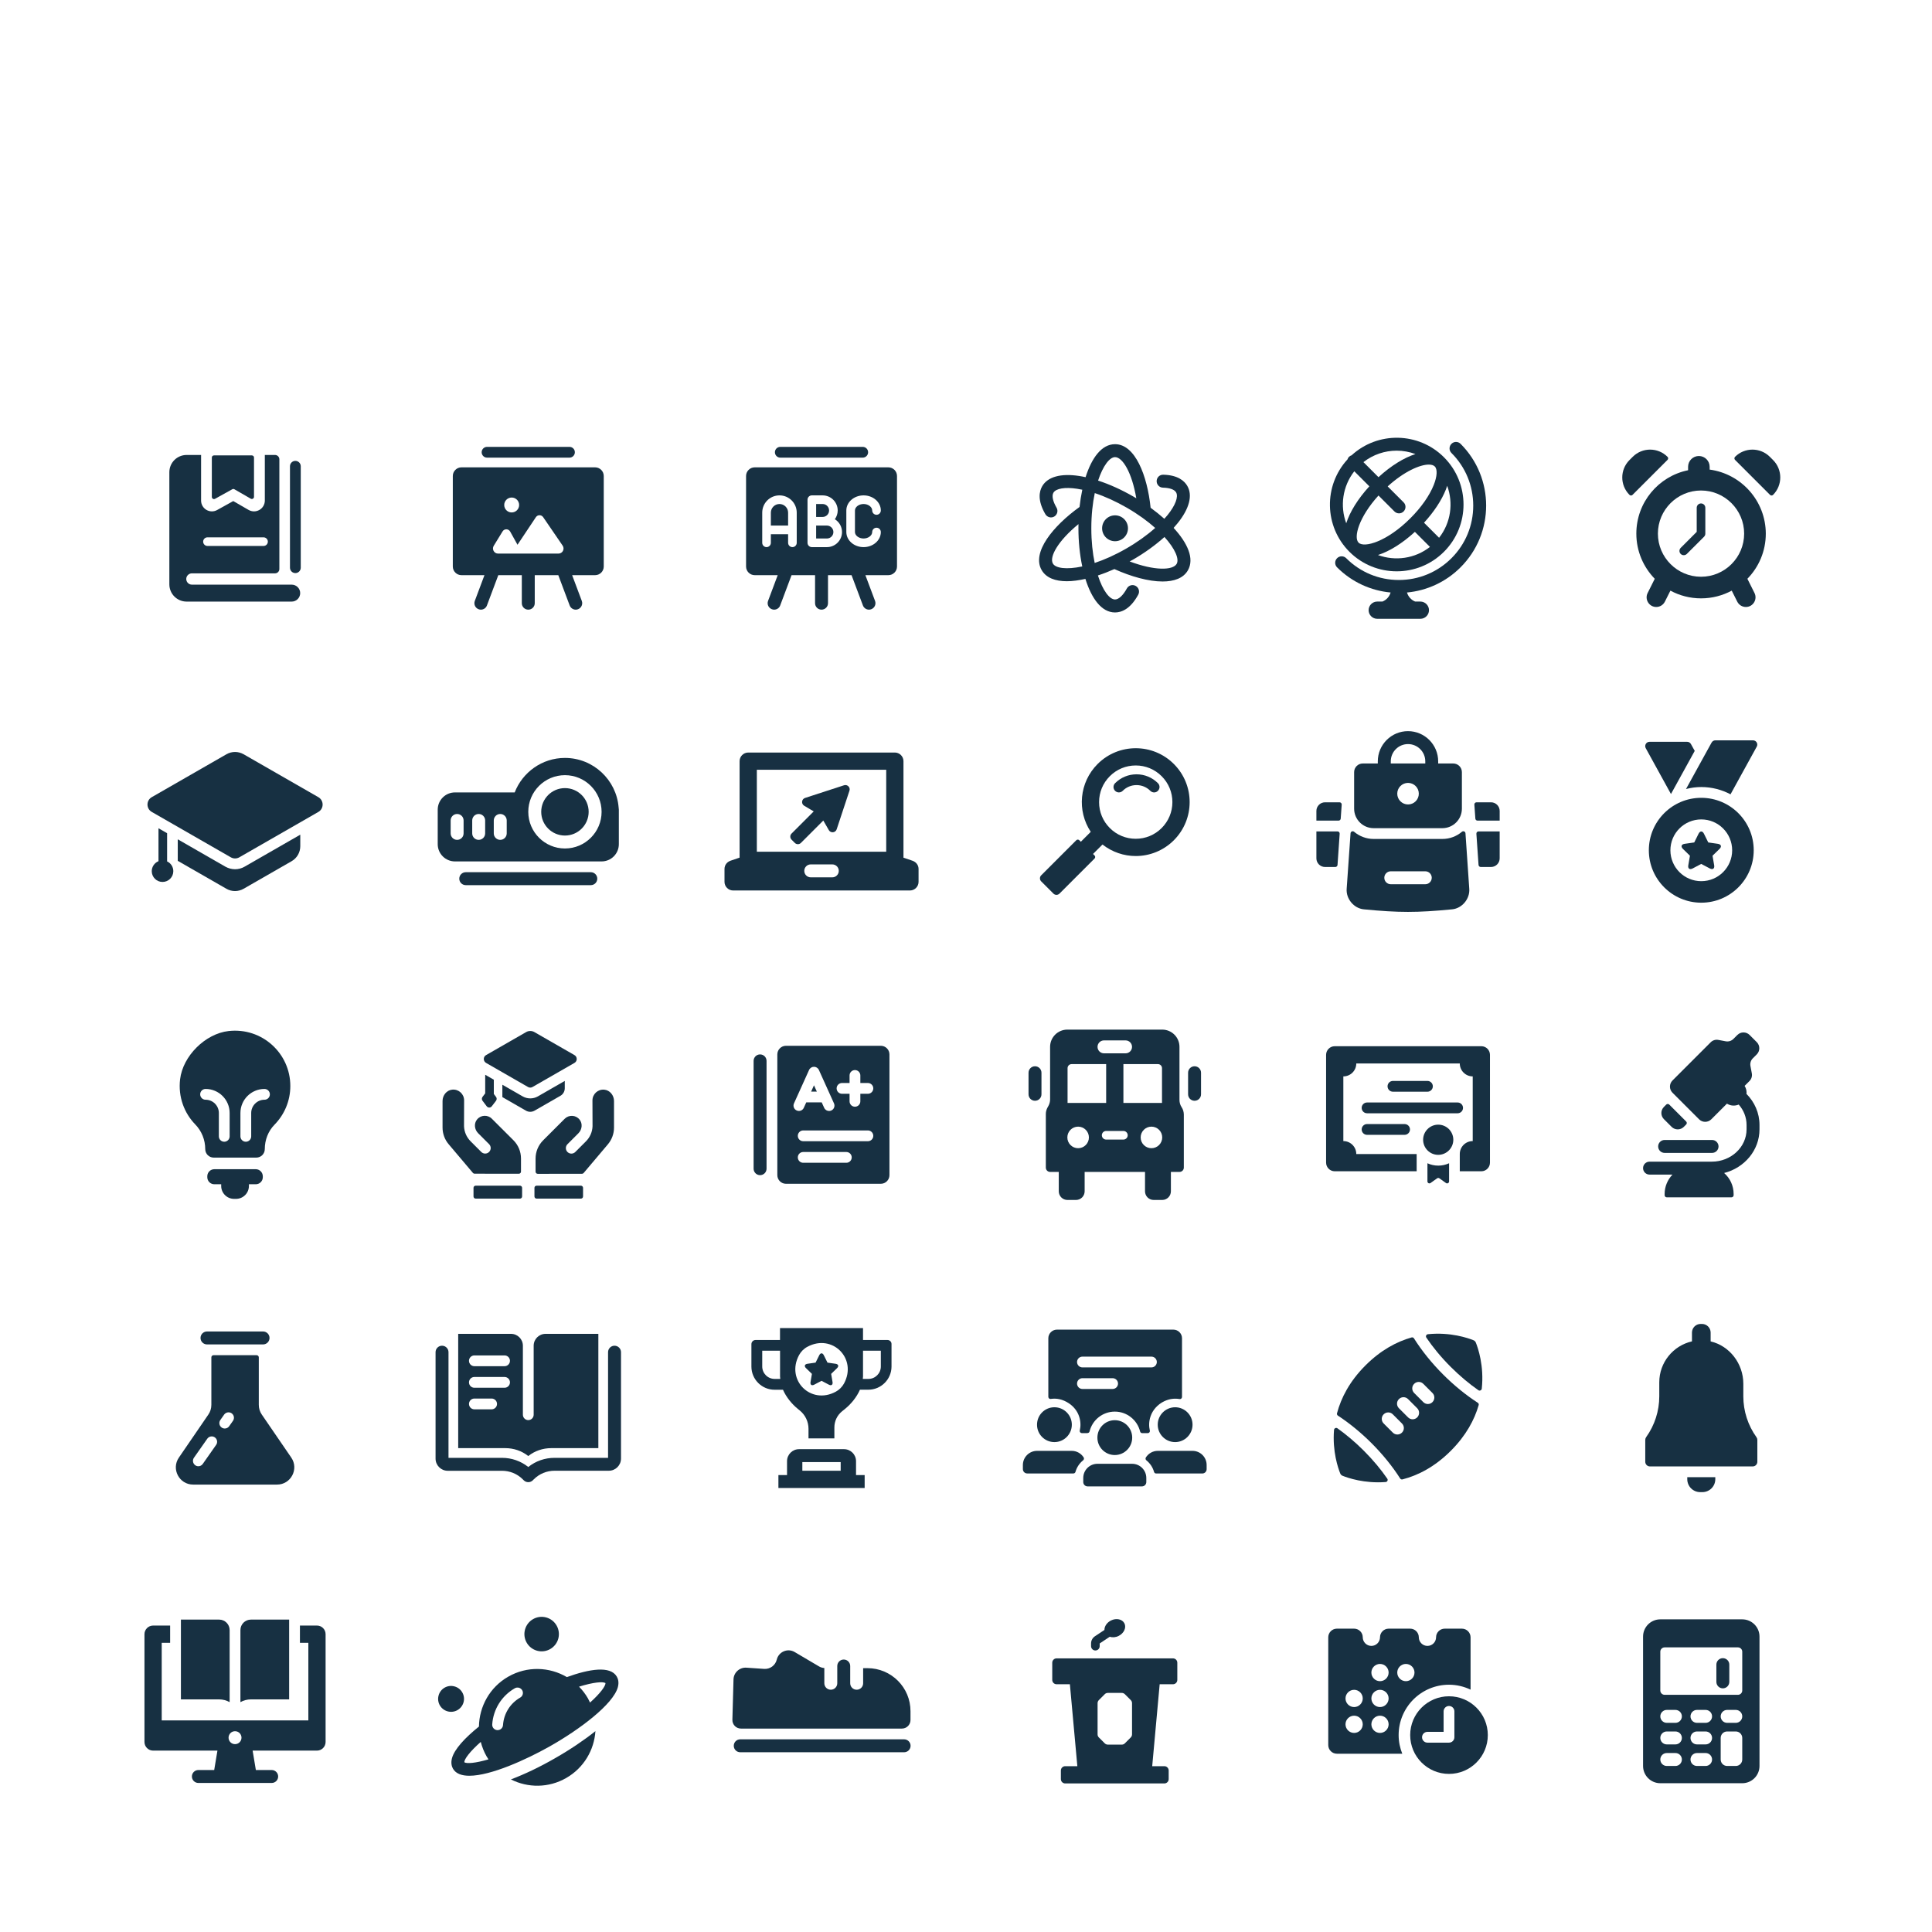 <?xml version="1.0" encoding="utf-8"?>
<!-- Generator: Adobe Illustrator 24.1.1, SVG Export Plug-In . SVG Version: 6.00 Build 0)  -->
<svg version="1.1" xmlns="http://www.w3.org/2000/svg" x="0px" y="0px"
     viewBox="0 0 448 448" style="enable-background:new 0 0 448 448;" xml:space="preserve">
<style type="text/css">
	.st0{fill:#173042;}
</style>
<g id="grid">
</g>
<g id="icons">
	<g>
		<g>
			<path class="st0" d="M399.5,384.5c-0.83,0-1.5,0.67-1.5,1.5v4c0,0.83,0.67,1.5,1.5,1.5s1.5-0.67,1.5-1.5v-4
				C401,385.17,400.33,384.5,399.5,384.5z"/>
			<path class="st0" d="M404,375.5h-19c-2.21,0-4,1.79-4,4v30c0,2.21,1.79,4,4,4h19c2.21,0,4-1.79,4-4v-30
				C408,377.29,406.21,375.5,404,375.5z M388.5,409.5h-2c-0.83,0-1.5-0.67-1.5-1.5s0.67-1.5,1.5-1.5h2c0.83,0,1.5,0.67,1.5,1.5
				S389.33,409.5,388.5,409.5z M388.5,404.5h-2c-0.83,0-1.5-0.67-1.5-1.5s0.67-1.5,1.5-1.5h2c0.83,0,1.5,0.67,1.5,1.5
				S389.33,404.5,388.5,404.5z M388.5,399.5h-2c-0.83,0-1.5-0.67-1.5-1.5s0.67-1.5,1.5-1.5h2c0.83,0,1.5,0.67,1.5,1.5
				S389.33,399.5,388.5,399.5z M395.5,409.5h-2c-0.83,0-1.5-0.67-1.5-1.5s0.67-1.5,1.5-1.5h2c0.83,0,1.5,0.67,1.5,1.5
				S396.33,409.5,395.5,409.5z M395.5,404.5h-2c-0.83,0-1.5-0.67-1.5-1.5s0.67-1.5,1.5-1.5h2c0.83,0,1.5,0.67,1.5,1.5
				S396.33,404.5,395.5,404.5z M395.5,399.5h-2c-0.83,0-1.5-0.67-1.5-1.5s0.67-1.5,1.5-1.5h2c0.83,0,1.5,0.67,1.5,1.5
				S396.33,399.5,395.5,399.5z M404,408c0,0.83-0.67,1.5-1.5,1.5h-2c-0.83,0-1.5-0.67-1.5-1.5v-5c0-0.83,0.67-1.5,1.5-1.5h2
				c0.83,0,1.5,0.67,1.5,1.5V408z M402.5,399.5h-2c-0.83,0-1.5-0.67-1.5-1.5s0.67-1.5,1.5-1.5h2c0.83,0,1.5,0.67,1.5,1.5
				S403.33,399.5,402.5,399.5z M404,392c0,0.55-0.45,1-1,1h-17c-0.55,0-1-0.45-1-1v-9c0-0.55,0.45-1,1-1h17c0.55,0,1,0.45,1,1V392z"
				/>
		</g>
	</g>
	<g>
		<g>
			<path class="st0" d="M339,377.66h-4c-1.1,0-2,0.9-2,2c0,1.1-0.9,2-2,2s-2-0.9-2-2c0-1.1-0.9-2-2-2h-5c-1.1,0-2,0.9-2,2
				c0,1.1-0.9,2-2,2s-2-0.9-2-2c0-1.1-0.9-2-2-2h-4c-1.1,0-2,0.9-2,2v25c0,1.1,0.9,2,2,2h15.16c-0.53-1.34-0.84-2.79-0.84-4.32
				c0-6.45,5.23-11.68,11.68-11.68c1.79,0,3.48,0.42,5,1.14v-12.14C341,378.56,340.1,377.66,339,377.66z M314,401.84
				c-1.1,0-2-0.9-2-2c0-1.1,0.9-2,2-2s2,0.9,2,2C316,400.94,315.1,401.84,314,401.84z M314,395.84c-1.1,0-2-0.9-2-2c0-1.1,0.9-2,2-2
				s2,0.9,2,2C316,394.94,315.1,395.84,314,395.84z M320,401.84c-1.1,0-2-0.9-2-2c0-1.1,0.9-2,2-2s2,0.9,2,2
				C322,400.94,321.1,401.84,320,401.84z M320,395.84c-1.1,0-2-0.9-2-2c0-1.1,0.9-2,2-2s2,0.9,2,2
				C322,394.94,321.1,395.84,320,395.84z M320,389.84c-1.1,0-2-0.9-2-2c0-1.1,0.9-2,2-2s2,0.9,2,2
				C322,388.94,321.1,389.84,320,389.84z M326,389.84c-1.1,0-2-0.9-2-2c0-1.1,0.9-2,2-2s2,0.9,2,2
				C328,388.94,327.1,389.84,326,389.84z"/>
			<path class="st0" d="M336,393.34c-4.97,0-9,4.03-9,9c0,4.97,4.03,9,9,9c4.97,0,9-4.03,9-9C345,397.37,340.97,393.34,336,393.34z
				 M337.25,402.84c0,0.69-0.56,1.25-1.25,1.25h-5c-0.69,0-1.25-0.56-1.25-1.25s0.56-1.25,1.25-1.25h3.75v-4.75
				c0-0.69,0.56-1.25,1.25-1.25s1.25,0.56,1.25,1.25V402.84z"/>
		</g>
	</g>
	<g>
		<g>
			<path class="st0" d="M272,384.55h-27c-0.55,0-1,0.45-1,1v4c0,0.55,0.45,1,1,1h3.09l1.73,19H247c-0.55,0-1,0.45-1,1v2
				c0,0.55,0.45,1,1,1h23c0.55,0,1-0.45,1-1v-2c0-0.55-0.45-1-1-1h-2.82l1.73-19H272c0.55,0,1-0.45,1-1v-4
				C273,385,272.55,384.55,272,384.55z M262.5,402.17c0,0.27-0.11,0.52-0.29,0.71l-1.38,1.38c-0.19,0.19-0.44,0.29-0.71,0.29h-3.23
				c-0.27,0-0.52-0.11-0.71-0.29l-1.38-1.38c-0.19-0.19-0.29-0.44-0.29-0.71v-7.23c0-0.27,0.11-0.52,0.29-0.71l1.38-1.38
				c0.19-0.19,0.44-0.29,0.71-0.29h3.23c0.27,0,0.52,0.11,0.71,0.29l1.38,1.38c0.19,0.19,0.29,0.44,0.29,0.71V402.17z"/>
			<path class="st0" d="M260.74,376.44c-0.49-0.99-1.9-1.29-3.13-0.67c-0.95,0.48-1.52,1.36-1.51,2.19l-2.21,1.47
				c-0.56,0.37-0.89,0.99-0.89,1.66v0.63c0,0.55,0.45,1,1,1s1-0.45,1-1v-0.63l2.33-1.55c0.61,0.2,1.37,0.16,2.07-0.2
				C260.63,378.73,261.23,377.42,260.74,376.44z"/>
		</g>
	</g>
	<g>
		<g>
			<path class="st0" d="M201.15,386.82h-1v3.5c0,0.83-0.67,1.5-1.5,1.5c-0.83,0-1.5-0.67-1.5-1.5v-4c0-0.83-0.67-1.5-1.5-1.5
				c-0.83,0-1.5,0.67-1.5,1.5v4c0,0.83-0.67,1.5-1.5,1.5c-0.83,0-1.5-0.67-1.5-1.5v-3.53c-0.42-0.04-0.83-0.14-1.2-0.36l-5.68-3.35
				c-1.62-0.96-3.71-0.07-4.15,1.76c-0.32,1.33-1.55,2.24-2.92,2.15l-4.11-0.28c-1.58-0.11-2.94,1.11-3,2.69l-0.26,9.37
				c-0.04,1.13,0.86,2.06,1.99,2.06h37.32c1.1,0,1.99-0.89,1.99-1.99v-2.01C211.15,391.29,206.67,386.82,201.15,386.82z"/>
			<path class="st0" d="M209.65,403.32h-38c-0.83,0-1.5,0.67-1.5,1.5c0,0.83,0.67,1.5,1.5,1.5h38c0.83,0,1.5-0.67,1.5-1.5
				C211.15,403.99,210.48,403.32,209.65,403.32z"/>
		</g>
	</g>
	<g>
		<g>
			<path class="st0" d="M126.65,375.06c-2.13-0.58-4.33,0.68-4.91,2.81c-0.58,2.13,0.68,4.33,2.81,4.91
				c2.13,0.58,4.33-0.68,4.91-2.81C130.03,377.84,128.78,375.64,126.65,375.06z"/>
			<path class="st0" d="M107.49,394.73c0.44-1.6-0.51-3.25-2.11-3.68c-1.6-0.44-3.25,0.51-3.68,2.11c-0.44,1.6,0.51,3.25,2.11,3.68
				C105.41,397.27,107.05,396.33,107.49,394.73z M118.47,412.62c3.92,1.98,8.73,2.02,12.82-0.33c4.09-2.34,6.49-6.49,6.78-10.87
				c-2.64,2.11-5.84,4.27-9.36,6.28C125.18,409.74,121.66,411.41,118.47,412.62z M143.02,388.77c-1.49-2.56-6.37-1.76-11.57,0.12
				c-4.05-2.38-9.22-2.6-13.59-0.1c-4.31,2.46-6.73,6.94-6.8,11.57c-3.23,2.6-5.68,5.23-6.25,7.33c-0.31,1.15-0.04,1.98,0.24,2.46
				c0.67,1.15,2.03,1.62,3.79,1.62c4.99,0,13.23-3.78,18.44-6.7c7.18-4.03,14.91-9.88,15.99-13.84
				C143.58,390.08,143.31,389.26,143.02,388.77z M107.66,408.64c0-0.73,1.28-2.47,3.82-4.72c0.3,1.14,0.73,2.27,1.35,3.35
				c0.14,0.24,0.29,0.47,0.44,0.7C110.25,408.85,108.25,409.01,107.66,408.64z M120.63,393.64c-2.32,1.33-3.81,3.71-3.99,6.38
				c-0.04,0.66-0.59,1.17-1.25,1.17c-0.03,0-0.06,0-0.09,0c-0.69-0.05-1.21-0.64-1.16-1.33c0.24-3.51,2.2-6.64,5.24-8.38
				c0.6-0.34,1.36-0.13,1.71,0.46C121.43,392.53,121.23,393.3,120.63,393.64z M136.82,394.8c-0.15-0.33-0.31-0.66-0.49-0.98
				c-0.58-1.01-1.28-1.91-2.06-2.71c3.32-1.03,5.51-1.22,6.14-0.83C140.41,390.99,139.21,392.65,136.82,394.8z"/>
		</g>
	</g>
	<g>
		<g>
			<g>
				<path class="st0" d="M73.5,376.94h-3.95v4h1.95v18h-34v-18h1.95v-4H35.5c-1.1,0-2,0.9-2,2v25c0,1.1,0.9,2,2,2h14.92l-0.75,4.5
					H46c-0.83,0-1.5,0.67-1.5,1.5s0.67,1.5,1.5,1.5h17c0.83,0,1.5-0.67,1.5-1.5s-0.67-1.5-1.5-1.5h-3.67l-0.75-4.5H73.5
					c1.1,0,2-0.9,2-2v-25C75.5,377.83,74.6,376.94,73.5,376.94z M54.5,404.44c-0.83,0-1.5-0.67-1.5-1.5s0.67-1.5,1.5-1.5
					c0.83,0,1.5,0.67,1.5,1.5S55.33,404.44,54.5,404.44z"/>
				<path class="st0" d="M50.82,375.56h-8.87v18.5h8.87c0.87,0,1.7,0.23,2.43,0.64V378c0,0,0,0,0,0c0,0,0,0,0,0
					C53.25,376.65,52.16,375.56,50.82,375.56z M58.18,375.56c-1.34,0-2.43,1.09-2.43,2.43c0,0,0,0,0,0c0,0,0,0,0,0v16.71
					c0.73-0.41,1.56-0.64,2.43-0.64h8.87v-18.5H58.18z"/>
			</g>
		</g>
	</g>
	<g>
		<g>
			<g>
				<path class="st0" d="M391.25,342.54V343c0,1.66,1.34,3,3,3h0.5c1.66,0,3-1.34,3-3v-0.46H391.25z"/>
				<path class="st0" d="M407.3,333.27c-1.98-2.76-3.05-6.07-3.05-9.47v-2.92c0-4.67-3.17-8.8-7.58-9.83V309c0-1.1-0.9-2-2-2h-0.33
					c-1.1,0-2,0.9-2,2v2.04c-4.34,0.99-7.58,4.86-7.58,9.5v3.25c0,3.4-1.07,6.71-3.05,9.47c-0.13,0.18-0.2,0.4-0.2,0.62v5.08
					c0,0.6,0.49,1.08,1.08,1.08h23.83c0.6,0,1.08-0.48,1.08-1.08v-5.08C407.5,333.66,407.43,333.45,407.3,333.27z"/>
			</g>
		</g>
	</g>
	<g>
		<g>
			<g>
				<path class="st0" d="M342.68,325.28c-2.75-1.77-5.54-4.05-8.02-6.53c-2.6-2.59-4.97-5.52-6.78-8.4
					c-0.12-0.19-0.34-0.28-0.55-0.22c-3.43,0.97-7.13,2.92-10.7,6.49c-3.71,3.71-5.66,7.55-6.6,11.1c-0.05,0.21,0.03,0.42,0.21,0.54
					c2.68,1.75,5.39,3.98,7.8,6.39c2.53,2.53,4.85,5.37,6.63,8.18c0.12,0.18,0.33,0.27,0.54,0.22c3.57-0.92,7.46-2.88,11.21-6.63
					c3.54-3.54,5.48-7.19,6.46-10.59C342.95,325.62,342.86,325.4,342.68,325.28z M325.09,332.2c-0.29,0.29-0.68,0.44-1.06,0.44
					c-0.38,0-0.77-0.15-1.06-0.44l-2.12-2.12c-0.59-0.59-0.59-1.54,0-2.12c0.59-0.59,1.54-0.59,2.12,0l2.12,2.12
					C325.68,330.67,325.68,331.62,325.09,332.2z M328.63,328.67c-0.29,0.29-0.68,0.44-1.06,0.44c-0.38,0-0.77-0.15-1.06-0.44
					l-2.12-2.12c-0.59-0.59-0.59-1.54,0-2.12c0.59-0.59,1.54-0.59,2.12,0l2.12,2.12C329.21,327.13,329.21,328.08,328.63,328.67z
					 M332.16,325.13c-0.29,0.29-0.68,0.44-1.06,0.44c-0.38,0-0.77-0.15-1.06-0.44l-2.12-2.12c-0.59-0.59-0.59-1.54,0-2.12
					c0.59-0.59,1.54-0.59,2.12,0l2.12,2.12C332.75,323.59,332.75,324.54,332.16,325.13z"/>
				<path class="st0" d="M316.25,336.4c-2.05-2.05-4.14-3.79-6.12-5.2c-0.31-0.22-0.75-0.01-0.79,0.37
					c-0.41,5.01,0.96,8.91,1.44,10.1c0.1,0.25,0.29,0.44,0.54,0.54c1.19,0.48,5.04,1.83,10,1.45c0.38-0.03,0.59-0.47,0.37-0.78
					C320.25,340.79,318.43,338.58,316.25,336.4z M342.22,311.32c-0.1-0.25-0.29-0.44-0.54-0.54c-1.23-0.5-5.34-1.93-10.57-1.4
					c-0.37,0.04-0.58,0.47-0.37,0.78c1.48,2.19,3.37,4.51,5.66,6.8c2.16,2.16,4.35,3.97,6.42,5.41c0.31,0.21,0.74,0.01,0.78-0.36
					C344.17,316.72,342.72,312.56,342.22,311.32z"/>
			</g>
		</g>
	</g>
	<g>
		<g>
			<g>
				<path class="st0" d="M244.5,334.4c2.23,0,4.04-1.81,4.04-4.04c0-2.23-1.81-4.04-4.04-4.04c-2.23,0-4.03,1.81-4.03,4.04
					C240.46,332.59,242.27,334.4,244.5,334.4z M268.46,330.36c0,2.23,1.81,4.04,4.03,4.04c2.23,0,4.04-1.81,4.04-4.04
					c0-2.23-1.81-4.04-4.04-4.04C270.27,326.33,268.46,328.14,268.46,330.36z M266.63,331.73c-0.24-1.01-0.23-2.11,0.15-3.26
					c0.51-1.55,1.69-2.82,3.16-3.53c1.27-0.61,2.48-0.71,3.59-0.52c0.3,0.05,0.56-0.19,0.56-0.49v-13.61c0-1.1-0.9-2-2-2h-27
					c-1.1,0-2,0.9-2,2v13.58c0,0.3,0.26,0.54,0.56,0.49c1.29-0.19,2.71,0.02,4.23,1.03c1.07,0.72,1.92,1.76,2.33,2.98
					c0.4,1.17,0.41,2.3,0.17,3.32c-0.07,0.31,0.17,0.6,0.49,0.6h1.16c0.37,0,0.56-0.16,0.62-0.39c0.64-2.64,3.02-4.6,5.86-4.6
					c2.83,0,5.21,1.97,5.86,4.6c0.06,0.23,0.25,0.39,0.48,0.39h1.3C266.45,332.33,266.7,332.04,266.63,331.73z M258,322.08h-7
					c-0.69,0-1.25-0.56-1.25-1.25s0.56-1.25,1.25-1.25h7c0.69,0,1.25,0.56,1.25,1.25S258.69,322.08,258,322.08z M251,317.08
					c-0.69,0-1.25-0.56-1.25-1.25s0.56-1.25,1.25-1.25h16c0.69,0,1.25,0.56,1.25,1.25s-0.56,1.25-1.25,1.25H251z M248.52,336.43
					h-8.04c-1.82,0-3.29,1.47-3.29,3.29v0.95c0,0.55,0.45,1,1,1h10.72c0.23,0,0.42-0.16,0.48-0.38c0.3-1.07,0.93-1.99,1.77-2.67
					c0.21-0.17,0.26-0.46,0.11-0.69C250.69,337.04,249.68,336.43,248.52,336.43z M276.52,336.43h-8.04c-1.16,0-2.17,0.6-2.76,1.51
					c-0.15,0.23-0.1,0.52,0.11,0.69c0.84,0.68,1.47,1.6,1.77,2.67c0.06,0.22,0.25,0.38,0.48,0.38h10.72c0.55,0,1-0.45,1-1v-0.95
					C279.81,337.91,278.34,336.43,276.52,336.43z"/>
				<path class="st0" d="M258.5,337.4c2.23,0,4.04-1.81,4.04-4.04c0-2.23-1.81-4.04-4.04-4.04c-2.23,0-4.03,1.81-4.03,4.04
					C254.46,335.59,256.27,337.4,258.5,337.4z M262.52,339.43h-8.04c-1.82,0-3.29,1.47-3.29,3.29v0.95c0,0.55,0.45,1,1,1h12.62
					c0.55,0,1-0.45,1-1v-0.95C265.81,340.91,264.34,339.43,262.52,339.43z"/>
			</g>
		</g>
	</g>
	<g>
		<g>
			<g>
				<path class="st0" d="M193.77,316.24l-1.89-0.27l-0.85-1.71c-0.29-0.59-0.77-0.59-1.06,0l-0.85,1.71l-1.89,0.27
					c-0.65,0.1-0.8,0.55-0.33,1.01l1.37,1.33l-0.32,1.88c-0.11,0.65,0.27,0.93,0.86,0.62l1.69-0.89l1.69,0.89
					c0.58,0.31,0.97,0.03,0.86-0.62l-0.32-1.88l1.37-1.33C194.56,316.79,194.42,316.34,193.77,316.24z"/>
				<path class="st0" d="M205.78,310.72h-5.66v-2.76h-19.25v2.76h-5.66c-0.53,0-0.97,0.43-0.97,0.97v5.19
					c0,2.97,2.41,5.38,5.38,5.38h1.94c0.76,1.73,2.06,3.32,3.48,4.47l0.42,0.34c1.28,1.04,2.02,2.6,2.02,4.24v2.23h6v-2.55
					c0-1.45,0.65-2.82,1.78-3.73l0.67-0.54c1.42-1.15,2.72-2.74,3.48-4.47h1.94c2.97,0,5.38-2.41,5.38-5.38v-5.19
					C206.75,311.15,206.32,310.72,205.78,310.72z M179.63,319.75c-1.59,0-2.88-1.29-2.88-2.88v-3.66h4.13v5.97
					c0,0.19,0.03,0.38,0.05,0.57H179.63z M193.79,322.72c-5.78,3.12-11.62-2.71-8.5-8.5c0.44-0.81,1.11-1.49,1.93-1.92
					c5.78-3.12,11.61,2.72,8.5,8.5C195.28,321.61,194.6,322.29,193.79,322.72z M204.25,316.87c0,1.59-1.29,2.88-2.88,2.88h-1.3
					c0.02-0.19,0.05-0.38,0.05-0.57v-5.97h4.13V316.87z M200.5,342.04h-2v-3.22c0-1.54-1.25-2.78-2.78-2.78h-10.44
					c-1.54,0-2.78,1.25-2.78,2.78v3.22h-2v3h20V342.04z M194.94,339.04v2h-8.89v-2H194.94z"/>
			</g>
		</g>
	</g>
	<g>
		<g>
			<path class="st0" d="M126.5,309.3c-1.52,0-2.75,1.23-2.75,2.75v16c0,0.69-0.56,1.25-1.25,1.25c-0.69,0-1.25-0.56-1.25-1.25v-16
				c0-1.52-1.23-2.75-2.75-2.75h-12.25v26.5h10.92c1.96,0,3.82,0.64,5.33,1.83c1.5-1.19,3.37-1.83,5.33-1.83h10.92v-26.5H126.5z
				 M114,326.8h-4c-0.69,0-1.25-0.56-1.25-1.25s0.56-1.25,1.25-1.25h4c0.69,0,1.25,0.56,1.25,1.25S114.69,326.8,114,326.8z
				 M117,321.8h-7c-0.69,0-1.25-0.56-1.25-1.25s0.56-1.25,1.25-1.25h7c0.69,0,1.25,0.56,1.25,1.25S117.69,321.8,117,321.8z
				 M117,316.8h-7c-0.69,0-1.25-0.56-1.25-1.25s0.56-1.25,1.25-1.25h7c0.69,0,1.25,0.56,1.25,1.25S117.69,316.8,117,316.8z"/>
			<path class="st0" d="M142.5,312.05c-0.83,0-1.5,0.67-1.5,1.5v24.5h-12.41c-2.24,0-4.36,0.74-6.09,2.12
				c-1.73-1.37-3.85-2.12-6.09-2.12H104v-24.5c0-0.83-0.67-1.5-1.5-1.5c-0.83,0-1.5,0.67-1.5,1.5v24.68c0,1.56,1.27,2.82,2.82,2.82
				h12.59c1.81,0,3.52,0.7,4.8,1.97l0.23,0.23c0.29,0.29,0.67,0.44,1.06,0.44c0.38,0,0.76-0.14,1.06-0.44l0.23-0.23
				c1.28-1.27,2.99-1.98,4.8-1.98h12.59c1.56,0,2.82-1.27,2.82-2.82v-24.68C144,312.73,143.33,312.05,142.5,312.05z"/>
		</g>
	</g>
	<g>
		<g>
			<path class="st0" d="M61,308.75H48c-0.83,0-1.5,0.67-1.5,1.5s0.67,1.5,1.5,1.5h13c0.83,0,1.5-0.67,1.5-1.5
				S61.83,308.75,61,308.75z"/>
			<path class="st0" d="M67.54,337.99l-6.83-9.97c-0.46-0.67-0.7-1.45-0.7-2.26v-11.01c0-0.28-0.22-0.5-0.5-0.5h-10
				c-0.28,0-0.5,0.22-0.5,0.5v11.01c0,0.81-0.24,1.6-0.7,2.26l-6.83,9.97c-1.82,2.65,0.08,6.26,3.3,6.26h19.47
				C67.45,344.25,69.36,340.64,67.54,337.99z M50.12,335.04l-3.1,4.42C46.78,339.81,46.39,340,46,340c-0.25,0-0.5-0.07-0.72-0.23
				c-0.57-0.4-0.7-1.18-0.31-1.74l3.1-4.42c0.4-0.56,1.17-0.7,1.74-0.31C50.38,333.7,50.52,334.48,50.12,335.04z M54.02,329.47
				l-0.88,1.25c-0.24,0.35-0.63,0.53-1.02,0.53c-0.25,0-0.5-0.07-0.72-0.23c-0.57-0.4-0.7-1.18-0.31-1.74l0.88-1.25
				c0.4-0.56,1.18-0.7,1.74-0.31C54.28,328.12,54.42,328.9,54.02,329.47z"/>
		</g>
	</g>
	<g>
		<g>
			<path class="st0" d="M404.97,253.65c0.01-0.1,0.03-0.2,0.03-0.3c0-0.57-0.17-1.1-0.45-1.55l1.12-1.12
				c0.47-0.47,0.67-1.13,0.55-1.78l-0.32-1.71c-0.12-0.65,0.08-1.32,0.55-1.78l0.92-0.92c0.78-0.78,0.78-2.05,0-2.83l-1.67-1.67
				c-0.78-0.78-2.05-0.78-2.83,0l-0.92,0.92c-0.47,0.47-1.13,0.67-1.78,0.55l-1.71-0.32c-0.65-0.12-1.32,0.08-1.78,0.55l-8.86,8.86
				c-0.78,0.78-0.78,2.05,0,2.83l6.17,6.17c0.78,0.78,2.05,0.78,2.83,0l3.63-3.63c0.45,0.28,0.98,0.45,1.55,0.45
				c0.42,0,0.82-0.09,1.18-0.24c1.14,1.29,1.82,2.94,1.82,4.74v1c0,4.14-3.62,7.5-8.06,7.5H382.5c-0.83,0-1.5,0.67-1.5,1.5
				c0,0.83,0.67,1.5,1.5,1.5h5.32c-1.12,1.17-1.82,2.75-1.82,4.5v0.27c0,0.28,0.22,0.5,0.5,0.5h15c0.28,0,0.5-0.22,0.5-0.5v-0.27
				c0-1.94-0.85-3.68-2.2-4.87c4.72-1.2,8.2-5.28,8.2-10.13v-1C408,258.06,406.84,255.53,404.97,253.65z"/>
			<path class="st0" d="M387.62,261.3c0.78,0.78,2.05,0.78,2.83,0l0.54-0.54c0.2-0.2,0.2-0.51,0-0.71l-3.91-3.91
				c-0.2-0.2-0.51-0.2-0.71,0l-0.54,0.54c-0.78,0.78-0.78,2.05,0,2.83L387.62,261.3z M397,264.34h-11c-0.83,0-1.5,0.67-1.5,1.5
				c0,0.83,0.67,1.5,1.5,1.5h11c0.83,0,1.5-0.67,1.5-1.5C398.5,265.02,397.83,264.34,397,264.34z"/>
		</g>
	</g>
	<g>
		<g>
			<g>
				<path class="st0" d="M339.25,256.9c0-0.69-0.56-1.25-1.25-1.25h-21c-0.69,0-1.25,0.56-1.25,1.25s0.56,1.25,1.25,1.25h21
					C338.69,258.15,339.25,257.59,339.25,256.9z M317,260.65c-0.69,0-1.25,0.56-1.25,1.25s0.56,1.25,1.25,1.25h8.7
					c0.69,0,1.25-0.56,1.25-1.25s-0.56-1.25-1.25-1.25H317z M331,253.15c0.69,0,1.25-0.56,1.25-1.25s-0.56-1.25-1.25-1.25h-8
					c-0.69,0-1.25,0.56-1.25,1.25s0.56,1.25,1.25,1.25H331z M343.5,242.6h-34c-1.1,0-2,0.9-2,2v25c0,1.1,0.9,2,2,2h19v-4h-14
					c0-1.66-1.34-3-3-3v-15c1.66,0,3-1.34,3-3h24c0,1.66,1.34,3,3,3v15c-1.66,0-3,1.34-3,3h0v4h5c1.1,0,2-0.9,2-2v-25
					C345.5,243.49,344.6,242.6,343.5,242.6z"/>
				<path class="st0" d="M331,269.74v4.22c0,0.26,0.22,0.45,0.45,0.45c0.09,0,0.18-0.03,0.26-0.08l1.54-1.1
					c0.08-0.06,0.17-0.08,0.26-0.08c0.09,0,0.18,0.03,0.26,0.08l1.54,1.1c0.08,0.06,0.17,0.08,0.26,0.08c0.23,0,0.45-0.18,0.45-0.45
					v-4.22c-0.76,0.35-1.61,0.55-2.5,0.55C332.6,270.29,331.76,270.09,331,269.74z M333.5,267.79c1.93,0,3.5-1.57,3.5-3.5
					c0-1.93-1.57-3.5-3.5-3.5c-1.93,0-3.5,1.57-3.5,3.5C330,266.22,331.56,267.79,333.5,267.79z"/>
			</g>
		</g>
	</g>
	<g>
		<g>
			<path class="st0" d="M240,247.25c-0.83,0-1.5,0.67-1.5,1.5v5c0,0.83,0.67,1.5,1.5,1.5s1.5-0.67,1.5-1.5v-5
				C241.5,247.92,240.83,247.25,240,247.25z M277,247.25c-0.83,0-1.5,0.67-1.5,1.5v5c0,0.83,0.67,1.5,1.5,1.5s1.5-0.67,1.5-1.5v-5
				C278.5,247.92,277.83,247.25,277,247.25z"/>
			<path class="st0" d="M274,256.74c-0.33-0.5-0.5-1.09-0.5-1.69v-12.3c0-2.21-1.79-4-4-4h-22c-2.21,0-4,1.79-4,4v12.18
				c0,0.54-0.14,1.06-0.4,1.53l-0.19,0.34c-0.26,0.47-0.4,0.99-0.4,1.53v12.42c0,0.55,0.45,1,1,1h2v4.5c0,1.1,0.9,2,2,2h2
				c1.1,0,2-0.9,2-2v-4.5h14v4.5c0,1.1,0.9,2,2,2h2c1.1,0,2-0.9,2-2v-4.5h2c0.55,0,1-0.45,1-1v-12.32
				C274.5,257.83,274.33,257.24,274,256.74z M269.45,247.69v8.06h-8.95v-9h8.01C269.03,246.75,269.45,247.17,269.45,247.69z
				 M256,241.25h5c0.83,0,1.5,0.67,1.5,1.5s-0.67,1.5-1.5,1.5h-5c-0.83,0-1.5-0.67-1.5-1.5S255.17,241.25,256,241.25z
				 M247.55,247.69c0-0.52,0.42-0.94,0.94-0.94h8.01v9h-8.95V247.69z M250,266.25c-1.38,0-2.5-1.12-2.5-2.5s1.12-2.5,2.5-2.5
				s2.5,1.12,2.5,2.5S251.38,266.25,250,266.25z M260.5,264.25h-4c-0.55,0-1-0.45-1-1s0.45-1,1-1h4c0.55,0,1,0.45,1,1
				S261.05,264.25,260.5,264.25z M267,266.25c-1.38,0-2.5-1.12-2.5-2.5s1.12-2.5,2.5-2.5s2.5,1.12,2.5,2.5S268.38,266.25,267,266.25
				z"/>
		</g>
	</g>
	<g>
		<g>
			<path class="st0" d="M176.25,244.5c-0.83,0-1.5,0.67-1.5,1.5v25c0,0.83,0.67,1.5,1.5,1.5c0.83,0,1.5-0.67,1.5-1.5v-25
				C177.75,245.17,177.08,244.5,176.25,244.5z"/>
			<path class="st0" d="M188.75,251.66l-0.66,1.46h1.32L188.75,251.66z M204.25,242.5h-22c-1.1,0-2,0.9-2,2v28c0,1.1,0.9,2,2,2h22
				c1.1,0,2-0.9,2-2v-28C206.25,243.4,205.35,242.5,204.25,242.5z M184.11,255.86l3.5-7.75c0.2-0.45,0.65-0.74,1.14-0.74
				c0.49,0,0.94,0.29,1.14,0.74l3.5,7.75c0.28,0.63,0,1.37-0.63,1.65c-0.17,0.08-0.34,0.11-0.51,0.11c-0.48,0-0.93-0.27-1.14-0.74
				l-0.57-1.26h-3.58l-0.57,1.26c-0.28,0.63-1.02,0.91-1.65,0.62C184.11,257.23,183.83,256.49,184.11,255.86z M196.25,269.63h-10
				c-0.69,0-1.25-0.56-1.25-1.25s0.56-1.25,1.25-1.25h10c0.69,0,1.25,0.56,1.25,1.25S196.94,269.63,196.25,269.63z M201.25,264.63
				h-15c-0.69,0-1.25-0.56-1.25-1.25s0.56-1.25,1.25-1.25h15c0.69,0,1.25,0.56,1.25,1.25S201.94,264.63,201.25,264.63z
				 M201.25,253.63h-1.75v1.75c0,0.69-0.56,1.25-1.25,1.25c-0.69,0-1.25-0.56-1.25-1.25v-1.75h-1.75c-0.69,0-1.25-0.56-1.25-1.25
				s0.56-1.25,1.25-1.25H197v-1.75c0-0.69,0.56-1.25,1.25-1.25c0.69,0,1.25,0.56,1.25,1.25v1.75h1.75c0.69,0,1.25,0.56,1.25,1.25
				S201.94,253.63,201.25,253.63z"/>
		</g>
	</g>
	<g>
		<g>
			<g>
				<g>
					<g>
						<path class="st0" d="M140.14,252.68c-1.5-0.15-2.76,1.02-2.76,2.49l0.02,5.99c-0.05,1.32-0.59,2.56-1.53,3.5l-2.47,2.47
							c-0.5,0.5-1.31,0.5-1.81,0c-0.5-0.5-0.5-1.31,0-1.81l2.54-2.54c0.85-0.85,1.02-2.25,0.25-3.18c-0.88-1.08-2.47-1.13-3.43-0.18
							l-5,5c-1.13,1.13-1.76,2.65-1.76,4.24v3.03c0,0.28,0.22,0.5,0.5,0.5l10.27-0.01c0.15,0,0.29-0.07,0.38-0.18l5.62-6.65
							c0.91-1.08,1.42-2.45,1.42-3.87v-6.16C142.38,254,141.44,252.81,140.14,252.68z M112.86,256.53c0.3,0.39,0.88,0.39,1.18,0
							l0.98-1.28c0.2-0.27,0.2-0.64,0-0.9l-0.51-0.67v-3.31l-2-1.15v4.32l-0.62,0.81c-0.2,0.27-0.2,0.64,0,0.9L112.86,256.53z
							 M114.05,259.41c-0.96-0.96-2.55-0.9-3.43,0.18c-0.77,0.94-0.6,2.33,0.25,3.18l2.54,2.54c0.5,0.5,0.5,1.31,0,1.81
							c-0.5,0.5-1.31,0.5-1.81,0l-2.47-2.47c-0.94-0.94-1.48-2.18-1.53-3.5l0.02-5.99c0-1.47-1.26-2.64-2.76-2.49
							c-1.3,0.13-2.24,1.32-2.24,2.63v6.16c0,1.42,0.5,2.79,1.42,3.87l5.62,6.65c0.09,0.11,0.23,0.18,0.38,0.18l10.27,0.01
							c0.28,0,0.5-0.22,0.5-0.5v-3.03c0-1.59-0.63-3.12-1.76-4.24L114.05,259.41z"/>
						<path class="st0" d="M112.71,246.47l9.73,5.59c0.16,0.09,0.34,0.14,0.52,0.14c0.18,0,0.36-0.05,0.52-0.14l9.73-5.59
							c0.7-0.4,0.7-1.41,0-1.81l-9.3-5.34c-0.29-0.17-0.62-0.25-0.95-0.25c-0.33,0-0.66,0.08-0.95,0.25l-9.3,5.34
							C112.01,245.06,112.01,246.06,112.71,246.47z M120.57,274.94H110.3c-0.28,0-0.5,0.22-0.5,0.5v2c0,0.28,0.22,0.5,0.5,0.5h10.27
							c0.28,0,0.5-0.22,0.5-0.5v-2C121.07,275.17,120.85,274.94,120.57,274.94z M129.95,254.1c0.63-0.36,1.01-1.03,1.01-1.75v-1.7
							l-6.23,3.58c-0.54,0.31-1.15,0.47-1.77,0.47c-0.62,0-1.23-0.16-1.77-0.47l-4.7-2.7v2.87l5.46,3.14c0.62,0.36,1.39,0.36,2.01,0
							L129.95,254.1z M134.7,274.94h-10.27c-0.28,0-0.5,0.22-0.5,0.5v2c0,0.28,0.22,0.5,0.5,0.5h10.27c0.28,0,0.5-0.22,0.5-0.5v-2
							C135.2,275.17,134.97,274.94,134.7,274.94z"/>
					</g>
				</g>
			</g>
		</g>
	</g>
	<g>
		<g>
			<path class="st0" d="M59.31,271.12h-9.61c-0.9,0-1.63,0.73-1.63,1.63v0.23c0,0.9,0.73,1.63,1.63,1.63h1.59V275c0,1.66,1.34,3,3,3
				h0.43c1.66,0,3-1.34,3-3v-0.39h1.59c0.9,0,1.63-0.73,1.63-1.63v-0.23C60.93,271.85,60.2,271.12,59.31,271.12z"/>
			<path class="st0" d="M53.01,239.08c-5.41,0.61-10.61,5.79-11.25,11.19c-0.48,4.08,0.96,7.83,3.52,10.47
				c1.49,1.53,2.31,3.59,2.31,5.72v0c0,1.09,0.88,1.97,1.97,1.97h9.87c1.09,0,1.97-0.88,1.97-1.97c0-2.11,0.78-4.17,2.26-5.67
				c2.26-2.31,3.66-5.47,3.66-8.96C67.33,244.25,60.76,238.21,53.01,239.08z M53.25,263.5c0,0.69-0.56,1.25-1.25,1.25
				c-0.69,0-1.25-0.56-1.25-1.25v-5.41c0-1.7-1.38-3.08-3.08-3.08c-0.69,0-1.25-0.56-1.25-1.25c0-0.69,0.56-1.25,1.25-1.25
				c3.08,0,5.58,2.5,5.58,5.58V263.5z M61.33,255.01c-1.7,0-3.08,1.38-3.08,3.08v5.41c0,0.69-0.56,1.25-1.25,1.25
				c-0.69,0-1.25-0.56-1.25-1.25v-5.41c0-3.08,2.5-5.58,5.58-5.58c0.69,0,1.25,0.56,1.25,1.25
				C62.58,254.45,62.02,255.01,61.33,255.01z"/>
		</g>
	</g>
	<g>
		<g>
			<path class="st0" d="M398.35,195.67l-2.23-0.32l-1-2.02c-0.34-0.7-0.9-0.7-1.25,0l-1,2.02l-2.23,0.32
				c-0.77,0.11-0.94,0.64-0.38,1.19l1.61,1.57l-0.38,2.22c-0.13,0.77,0.32,1.09,1.01,0.73l1.99-1.05l1.99,1.05
				c0.69,0.36,1.14,0.03,1.01-0.73l-0.38-2.22l1.61-1.57C399.29,196.32,399.12,195.79,398.35,195.67z M406.49,171.67h-8.72
				c-0.36,0-0.7,0.2-0.88,0.52l-5.93,10.77c1.13-0.29,2.31-0.46,3.53-0.46h0c2.45,0,4.76,0.62,6.79,1.69l6.08-11.05
				C407.73,172.48,407.25,171.67,406.49,171.67z"/>
			<path class="st0" d="M392.98,174.12l-0.88-1.59c-0.18-0.32-0.51-0.52-0.88-0.52h-8.72c-0.76,0-1.24,0.82-0.88,1.48l5.85,10.63
				L392.98,174.12z M394.5,185c-6.72,0-12.16,5.45-12.16,12.16c0,6.72,5.45,12.16,12.16,12.16c6.72,0,12.16-5.45,12.16-12.16
				C406.66,190.45,401.22,185.01,394.5,185z M394.5,204.33c-3.96,0-7.16-3.21-7.16-7.16c0-3.96,3.21-7.16,7.16-7.16
				c3.96,0,7.16,3.21,7.16,7.16C401.66,201.12,398.46,204.33,394.5,204.33z"/>
		</g>
	</g>
	<g>
		<g>
			<g>
				<g>
					<path class="st0" d="M310.15,192.79h-4.9v6.25c0,1.1,0.9,2,2,2h2.4c0.26,0,0.48-0.21,0.5-0.47c0.18-2.59,0.34-4.86,0.5-7.24
						C310.67,193.04,310.44,192.79,310.15,192.79z M310.62,186.04h-3.37c-1.1,0-2,0.9-2,2v2.25h5.14c0.26,0,0.48-0.2,0.5-0.46
						c0.07-1.02,0.15-2.1,0.23-3.25C311.14,186.29,310.91,186.04,310.62,186.04z M345.75,186.04h-3.37c-0.29,0-0.52,0.25-0.5,0.54
						c0.08,1.15,0.15,2.23,0.23,3.25c0.02,0.26,0.24,0.46,0.5,0.46h5.14v-2.25C347.75,186.94,346.85,186.04,345.75,186.04z
						 M342.35,193.33c0.17,2.38,0.32,4.65,0.5,7.24c0.02,0.26,0.24,0.47,0.5,0.47h2.4c1.1,0,2-0.9,2-2v-6.25h-4.9
						C342.56,192.79,342.33,193.04,342.35,193.33z"/>
					<path class="st0" d="M318.53,192.04h15.93c2.5,0,4.53-2.03,4.53-4.53v-8.47c0-1.1-0.9-2-2-2h-3.5v-0.5c0-3.86-3.14-7-7-7
						s-7,3.14-7,7v0.5H316c-1.1,0-2,0.9-2,2v8.47C314,190.01,316.03,192.04,318.53,192.04z M326.5,186.54c-1.38,0-2.5-1.12-2.5-2.5
						c0-1.38,1.12-2.5,2.5-2.5s2.5,1.12,2.5,2.5C329,185.42,327.88,186.54,326.5,186.54z M322.5,176.54c0-2.21,1.79-4,4-4
						s4,1.79,4,4v0.5h-8V176.54z M339.82,193.22c-0.03-0.41-0.51-0.61-0.83-0.34c-1.22,1.04-2.8,1.66-4.53,1.66h-15.93
						c-1.73,0-3.3-0.63-4.53-1.66c-0.32-0.27-0.8-0.07-0.83,0.34c-0.28,4.04-0.53,7.65-0.9,12.91c-0.16,2.29,1.67,4.51,3.98,4.73
						c8.17,0.79,12.3,0.79,20.47,0c2.32-0.22,4.14-2.44,3.98-4.73C340.35,200.87,340.1,197.27,339.82,193.22z M330.5,205.04h-8
						c-0.83,0-1.5-0.67-1.5-1.5c0-0.83,0.67-1.5,1.5-1.5h8c0.83,0,1.5,0.67,1.5,1.5C332,204.37,331.33,205.04,330.5,205.04z"/>
				</g>
			</g>
		</g>
	</g>
	<g>
		<g>
			<path class="st0" d="M268.51,181.61c-1.33-1.33-3.09-2.06-4.97-2.06c-1.88,0-3.64,0.73-4.97,2.06c-0.49,0.49-0.49,1.28,0,1.77
				c0.49,0.49,1.28,0.49,1.77,0c0.85-0.86,1.99-1.33,3.2-1.33c1.21,0,2.35,0.47,3.2,1.33c0.24,0.24,0.56,0.37,0.88,0.37
				c0.32,0,0.64-0.12,0.88-0.37C269,182.89,269,182.1,268.51,181.61z"/>
			<path class="st0" d="M272.2,177.16c-2.44-2.44-5.64-3.66-8.84-3.66c-3.2,0-6.4,1.22-8.84,3.66c-4.28,4.28-4.81,10.88-1.59,15.73
				l-2.3,2.3l-0.35-0.35c-0.2-0.2-0.51-0.2-0.71,0l-8.13,8.13c-0.39,0.39-0.39,1.02,0,1.41l2.83,2.83c0.39,0.39,1.02,0.39,1.41,0
				l8.13-8.13c0.2-0.2,0.2-0.51,0-0.71l-0.35-0.35l2.19-2.19c2.26,1.77,4.98,2.67,7.71,2.67c3.2,0,6.4-1.22,8.84-3.66
				C277.08,189.95,277.08,182.04,272.2,177.16z M269.37,192.01c-1.61,1.61-3.74,2.49-6.01,2.49c-2.27,0-4.4-0.88-6.01-2.49
				c-1.61-1.61-2.49-3.74-2.49-6.01c0-2.27,0.88-4.4,2.49-6.01c1.61-1.61,3.74-2.49,6.01-2.49c2.27,0,4.4,0.88,6.01,2.49
				c1.61,1.61,2.49,3.74,2.49,6.01C271.86,188.27,270.97,190.4,269.37,192.01z"/>
		</g>
	</g>
	<g>
		<g>
			<path class="st0" d="M211.68,199.63h0.02l-2.2-0.75V176.5c0-1.1-0.9-2-2-2h-34c-1.1,0-2,0.9-2,2v22.37l-2.2,0.75h0.02
				c-0.77,0.28-1.32,1.01-1.32,1.87v3c0,1.1,0.9,2,2,2h41c1.1,0,2-0.9,2-2v-3C213,200.64,212.45,199.91,211.68,199.63z M193,203.44
				h-5c-0.83,0-1.5-0.67-1.5-1.5s0.67-1.5,1.5-1.5h5c0.83,0,1.5,0.67,1.5,1.5S193.83,203.44,193,203.44z M205.5,197.5h-30v-19h30
				V197.5z"/>
			<path class="st0" d="M195.72,182.09l-9.04,2.94c-0.82,0.27-0.94,1.37-0.2,1.81l2.21,1.31l-5.14,5.14c-0.39,0.39-0.39,1.02,0,1.41
				l0.76,0.76c0.39,0.39,1.02,0.39,1.41,0l5.19-5.19l1.28,2.22c0.43,0.75,1.54,0.64,1.82-0.18l2.97-8.97
				C197.23,182.58,196.5,181.84,195.72,182.09z"/>
		</g>
	</g>
	<g>
		<g>
			<circle class="st0" cx="131" cy="188.25" r="5.5"/>
			<path class="st0" d="M137,202.25h-29c-0.83,0-1.5,0.67-1.5,1.5s0.67,1.5,1.5,1.5h29c0.83,0,1.5-0.67,1.5-1.5
				S137.83,202.25,137,202.25z M143.45,187.24c-0.51-6.42-5.9-11.49-12.45-11.49c-5.3,0-9.84,3.33-11.65,8H105.5c-2.21,0-4,1.79-4,4
				v8c0,2.21,1.79,4,4,4h34c2.21,0,4-1.79,4-4v-8C143.5,187.58,143.47,187.41,143.45,187.24z M107.5,193.25c0,0.83-0.67,1.5-1.5,1.5
				c-0.83,0-1.5-0.67-1.5-1.5v-3c0-0.83,0.67-1.5,1.5-1.5c0.83,0,1.5,0.67,1.5,1.5V193.25z M112.5,193.25c0,0.83-0.67,1.5-1.5,1.5
				c-0.83,0-1.5-0.67-1.5-1.5v-3c0-0.83,0.67-1.5,1.5-1.5c0.83,0,1.5,0.67,1.5,1.5V193.25z M117.5,193.25c0,0.83-0.67,1.5-1.5,1.5
				c-0.83,0-1.5-0.67-1.5-1.5v-3c0-0.83,0.67-1.5,1.5-1.5c0.83,0,1.5,0.67,1.5,1.5V193.25z M131,196.75c-4.69,0-8.5-3.81-8.5-8.5
				c0-4.69,3.81-8.5,8.5-8.5c4.69,0,8.5,3.81,8.5,8.5C139.5,192.94,135.69,196.75,131,196.75z"/>
		</g>
	</g>
	<g>
		<g>
			<path class="st0" d="M38.75,199.75v-6.54l-2-1.15v7.64c-0.91,0.37-1.56,1.27-1.56,2.31c0,1.38,1.12,2.5,2.5,2.5
				c1.38,0,2.5-1.12,2.5-2.5C40.19,201,39.6,200.14,38.75,199.75z"/>
			<path class="st0" d="M54.5,201.56c-0.78,0-1.55-0.21-2.23-0.59l-11.05-6.35v4.98c0.05,0.03,0.1,0.07,0.15,0.1l11.13,6.39
				c1.23,0.71,2.75,0.71,3.99,0l11.13-6.39c1.24-0.71,2.01-2.04,2.01-3.47v-2.68l-12.9,7.41C56.05,201.36,55.28,201.56,54.5,201.56z
				 M73.82,184.85l-17.33-9.95c-0.62-0.35-1.3-0.53-1.99-0.53c-0.69,0-1.38,0.18-1.99,0.53l-17.32,9.95c-1.32,0.76-1.32,2.66,0,3.42
				l18.34,10.53c0.3,0.17,0.64,0.26,0.98,0.26c0.34,0,0.68-0.09,0.98-0.26l18.34-10.53C75.14,187.51,75.14,185.61,73.82,184.85z"/>
		</g>
	</g>
	<g>
		<g>
			<path class="st0" d="M394.44,116.74c-0.55,0-1,0.45-1,1v5.59l-3.71,3.71c-0.39,0.39-0.39,1.02,0,1.41
				c0.2,0.2,0.45,0.29,0.71,0.29c0.26,0,0.51-0.1,0.71-0.29l4-4c0.19-0.19,0.29-0.44,0.29-0.71v-6
				C395.44,117.19,394.99,116.74,394.44,116.74z"/>
			<path class="st0" d="M386.67,105.93L386.67,105.93c-2.23-2.23-5.84-2.23-8.07,0l-0.75,0.75c-2.23,2.23-2.23,5.84,0,8.07
				c0.2,0.2,0.51,0.2,0.71,0l8.11-8.11C386.87,106.44,386.87,106.12,386.67,105.93z M396.44,108.89v-0.65c0-1.38-1.12-2.5-2.5-2.5
				c-1.38,0-2.5,1.12-2.5,2.5v0.8c-6.85,1.39-12,7.44-12,14.7c0,4.07,1.63,7.76,4.27,10.47l-1.65,3.3c-0.74,1.49,0.34,3.24,2,3.24
				c0.85,0,1.62-0.48,2-1.24l1.28-2.55c2.12,1.14,4.53,1.79,7.11,1.79c2.57,0,4.99-0.65,7.11-1.79l1.28,2.55
				c0.38,0.76,1.15,1.24,2,1.24c1.66,0,2.74-1.75,2-3.24l-1.65-3.3c2.64-2.7,4.27-6.39,4.27-10.47
				C409.44,116.14,403.77,109.87,396.44,108.89z M394.44,133.74c-5.51,0-10-4.49-10-10c0-5.51,4.49-10,10-10c5.51,0,10,4.49,10,10
				C404.44,129.26,399.95,133.74,394.44,133.74z M411.15,106.68l-0.75-0.75c-2.23-2.23-5.84-2.23-8.07,0v0c-0.2,0.2-0.2,0.51,0,0.71
				l8.11,8.11c0.2,0.2,0.51,0.2,0.71,0C413.37,112.52,413.37,108.9,411.15,106.68z"/>
		</g>
	</g>
	<g>
		<g>
			<path class="st0" d="M334.83,106.03c-5.88-5.88-15.35-6.02-21.42-0.45c-0.22,0.07-0.43,0.18-0.6,0.35
				c-0.17,0.17-0.28,0.38-0.35,0.6c-5.57,6.07-5.43,15.54,0.45,21.42c3.02,3.02,6.99,4.53,10.96,4.53c3.97,0,7.94-1.51,10.96-4.53
				C340.88,121.91,340.88,112.08,334.83,106.03z M323.87,104.5c1.48,0,2.95,0.27,4.35,0.79c-2.65,0.85-5.66,2.69-8.57,5.36
				l-3.49-3.49C318.42,105.39,321.14,104.5,323.87,104.5z M312.17,121.34c-1.48-3.99-0.85-8.58,1.87-12.06l3.49,3.49
				C314.86,115.69,313.02,118.69,312.17,121.34z M315.03,125.83c-1.21-1.21,0.07-5.93,4.62-10.93l3.7,3.7
				c0.29,0.29,0.68,0.44,1.06,0.44c0.38,0,0.77-0.15,1.06-0.44c0.59-0.59,0.59-1.54,0-2.12l-3.69-3.69
				c3.83-3.48,7.49-5.06,9.53-5.06c0.63,0,1.11,0.15,1.39,0.43c0.65,0.65,0.56,2.29-0.23,4.28c-0.99,2.49-2.92,5.24-5.43,7.74
				C321.66,125.57,316.33,127.13,315.03,125.83z M319.53,128.7c2.65-0.85,5.65-2.7,8.56-5.37l3.49,3.49
				C328.11,129.55,323.52,130.17,319.53,128.7z M333.7,124.7l-3.49-3.49c2.28-2.49,4.06-5.17,5.05-7.66c0.12-0.31,0.22-0.6,0.32-0.9
				C337.05,116.64,336.43,121.23,333.7,124.7z"/>
			<path class="st0" d="M338.69,102.92c-0.59-0.59-1.54-0.59-2.12,0c-0.59,0.59-0.59,1.54,0,2.12c3.26,3.26,5.05,7.59,5.05,12.2
				c0,4.61-1.79,8.94-5.05,12.2c-3.26,3.26-7.59,5.05-12.2,5.05c-4.61,0-8.94-1.79-12.2-5.05c-0.59-0.59-1.54-0.59-2.12,0
				c-0.59,0.59-0.59,1.54,0,2.12c3.46,3.46,7.88,5.41,12.41,5.83c-0.28,0.96-0.97,1.73-1.89,2.1h-1.21c-1.1,0-2,0.9-2,2
				c0,1.1,0.9,2,2,2h10c1.1,0,2-0.9,2-2c0-1.1-0.9-2-2-2h-1.21c-0.91-0.37-1.61-1.14-1.89-2.1c4.53-0.42,8.95-2.37,12.41-5.83
				C346.59,123.67,346.59,110.82,338.69,102.92z"/>
		</g>
	</g>
	<g>
		<g>
			<circle class="st0" cx="258.56" cy="122.5" r="3"/>
			<path class="st0" d="M272.14,122.41c0.34-0.37,0.66-0.75,0.96-1.12c2.7-3.36,3.49-6.42,2.22-8.61c-0.66-1.14-2.16-2.52-5.57-2.6
				c-0.85-0.03-1.52,0.64-1.54,1.46c-0.02,0.83,0.63,1.52,1.46,1.54c1.58,0.04,2.66,0.43,3.05,1.1c0.58,1-0.17,3.01-1.96,5.23
				c-0.24,0.3-0.5,0.6-0.77,0.89c-0.99-0.88-2.06-1.74-3.18-2.56c-0.77-7.45-3.57-14.74-8.25-14.74c-3.11,0-5.41,3.18-6.83,7.65
				c-0.51-0.11-1.01-0.21-1.49-0.28c-4.26-0.65-7.3,0.19-8.57,2.38c-0.69,1.2-1.13,3.3,0.74,6.49c0.42,0.71,1.34,0.96,2.05,0.54
				c0.71-0.42,0.96-1.34,0.54-2.05c-0.87-1.49-1.14-2.76-0.73-3.47c0.58-1,2.69-1.35,5.51-0.92c0.39,0.06,0.78,0.14,1.19,0.22
				c-0.27,1.28-0.49,2.63-0.64,4c-6.13,4.4-11.15,10.54-8.79,14.63c1.05,1.82,3.17,2.59,5.86,2.59c1.31,0,2.77-0.21,4.29-0.54
				c1.42,4.53,3.73,7.78,6.87,7.78c1.43,0,3.52-0.71,5.38-4.12c0.4-0.73,0.13-1.64-0.6-2.04c-0.73-0.4-1.64-0.13-2.04,0.6
				c-0.89,1.62-1.89,2.55-2.74,2.55c-1.26,0-2.83-2.02-3.97-5.57c1.26-0.41,2.54-0.91,3.82-1.48c3.8,1.72,7.88,2.88,11.17,2.88
				c2.67,0,4.82-0.76,5.87-2.58C277.02,129.53,275.36,125.9,272.14,122.41z M244.15,130.68c-0.88-1.53,1.17-5.25,5.93-9.15
				c-0.01,0.33-0.01,0.65-0.01,0.98c0,3,0.3,6.06,0.89,8.84C247.31,132.12,244.77,131.77,244.15,130.68z M258.56,106
				c1.75,0,3.92,3.58,4.93,9.54c-0.23-0.14-0.45-0.27-0.68-0.4c-2.74-1.58-5.53-2.84-8.18-3.7C255.77,107.98,257.32,106,258.56,106z
				 M253.84,130.54c-0.48-2.3-0.78-5-0.78-8.04c0-3.09,0.31-5.83,0.8-8.16c2.39,0.79,4.94,1.95,7.45,3.4
				c2.63,1.52,4.81,3.12,6.56,4.68c-1.89,1.68-4.17,3.32-6.69,4.77C258.55,128.71,256.07,129.8,253.84,130.54z M272.85,130.75
				c-0.88,1.53-5.14,1.61-10.9-0.56c0.24-0.14,0.49-0.26,0.74-0.4c2.76-1.59,5.25-3.4,7.33-5.27
				C272.52,127.28,273.48,129.66,272.85,130.75z"/>
		</g>
	</g>
	<g>
		<g>
			<path class="st0" d="M200.05,103.62h-19.11c-0.69,0-1.25,0.56-1.25,1.25c0,0.69,0.56,1.25,1.25,1.25h19.11
				c0.69,0,1.25-0.56,1.25-1.25C201.3,104.18,200.75,103.62,200.05,103.62z"/>
			<path class="st0" d="M206,108.37h-31c-1.1,0-2,0.9-2,2v21c0,1.1,0.9,2,2,2h5.34l-2.24,5.97c-0.29,0.78,0.1,1.64,0.88,1.93
				c0.17,0.07,0.35,0.1,0.53,0.1c0.61,0,1.18-0.37,1.4-0.97l2.64-7.03H189v6.5c0,0.83,0.67,1.5,1.5,1.5c0.83,0,1.5-0.67,1.5-1.5
				v-6.5h5.46l2.64,7.03c0.23,0.6,0.8,0.97,1.4,0.97c0.17,0,0.35-0.03,0.53-0.1c0.78-0.29,1.17-1.16,0.88-1.93l-2.24-5.97H206
				c1.1,0,2-0.9,2-2v-21C208,109.27,207.1,108.37,206,108.37z M184.75,125.87c0,0.55-0.45,1-1,1c-0.55,0-1-0.45-1-1v-2h-4v2
				c0,0.55-0.45,1-1,1c-0.55,0-1-0.45-1-1v-7c0-2.21,1.79-4,4-4c2.21,0,4,1.79,4,4V125.87z M191.75,126.87h-3.5c-0.55,0-1-0.45-1-1
				v-10c0-0.55,0.45-1,1-1h2.5c1.93,0,3.5,1.57,3.5,3.5c0,0.76-0.25,1.46-0.66,2.03c0.99,0.62,1.66,1.71,1.66,2.97
				C195.25,125.3,193.68,126.87,191.75,126.87z M200.25,124.87c1.08,0,2-0.69,2-1.5c0-0.55,0.45-1,1-1c0.55,0,1,0.45,1,1
				c0,1.93-1.79,3.5-4,3.5c-2.21,0-4-1.57-4-3.5v-5c0-1.93,1.79-3.5,4-3.5c2.21,0,4,1.57,4,3.5c0,0.55-0.45,1-1,1
				c-0.55,0-1-0.45-1-1c0-0.81-0.92-1.5-2-1.5s-2,0.69-2,1.5v5C198.25,124.19,199.17,124.87,200.25,124.87z M180.75,116.87
				c-1.1,0-2,0.9-2,2v3h4v-3C182.75,117.77,181.85,116.87,180.75,116.87z M191.75,121.87h-2.5v3h2.5c0.83,0,1.5-0.67,1.5-1.5
				C193.25,122.55,192.58,121.87,191.75,121.87z M192.25,118.37c0-0.83-0.67-1.5-1.5-1.5h-1.5v3h1.5
				C191.58,119.87,192.25,119.2,192.25,118.37z"/>
		</g>
	</g>
	<g>
		<g>
			<path class="st0" d="M132.05,103.62h-19.11c-0.69,0-1.25,0.56-1.25,1.25c0,0.69,0.56,1.25,1.25,1.25h19.11
				c0.69,0,1.25-0.56,1.25-1.25C133.3,104.18,132.75,103.62,132.05,103.62z"/>
			<path class="st0" d="M138,108.37h-31c-1.1,0-2,0.9-2,2v21c0,1.1,0.9,2,2,2h5.34l-2.24,5.97c-0.29,0.78,0.1,1.64,0.88,1.93
				c0.17,0.07,0.35,0.1,0.53,0.1c0.61,0,1.18-0.37,1.4-0.97l2.64-7.03H121v6.5c0,0.83,0.67,1.5,1.5,1.5c0.83,0,1.5-0.67,1.5-1.5
				v-6.5h5.46l2.64,7.03c0.23,0.6,0.8,0.97,1.4,0.97c0.18,0,0.35-0.03,0.53-0.1c0.78-0.29,1.17-1.16,0.88-1.93l-2.24-5.97H138
				c1.1,0,2-0.9,2-2v-21C140,109.27,139.1,108.37,138,108.37z M118.65,115.37c0.96,0,1.73,0.78,1.73,1.73
				c0,0.96-0.78,1.73-1.73,1.73c-0.96,0-1.73-0.78-1.73-1.73C116.92,116.15,117.7,115.37,118.65,115.37z M129.49,128.37h-13.99
				c-0.93,0-1.49-1.02-1.01-1.81l2.05-3.34c0.41-0.66,1.38-0.64,1.76,0.04l1.7,3.06l4.26-6.39c0.4-0.6,1.28-0.61,1.69-0.01
				l4.51,6.59C131.01,127.31,130.45,128.37,129.49,128.37z"/>
		</g>
	</g>
	<g>
		<g>
			<path class="st0" d="M58.4,105.6h-8.78c-0.28,0-0.5,0.22-0.5,0.5v9.13c0,0.38,0.41,0.62,0.74,0.44l4-2.22
				c0.15-0.09,0.34-0.08,0.49,0l3.8,2.19c0.33,0.19,0.75-0.05,0.75-0.43v-9.12C58.9,105.82,58.68,105.6,58.4,105.6z M68.49,106.87
				c-0.69,0-1.25,0.56-1.25,1.25v23.52c0,0.69,0.56,1.25,1.25,1.25c0.69,0,1.25-0.56,1.25-1.25v-23.52
				C69.74,107.43,69.18,106.87,68.49,106.87z"/>
			<path class="st0" d="M67.63,135.57H44.5c-0.72,0-1.31-0.59-1.31-1.31c0-0.72,0.59-1.31,1.31-1.31h19.28c0.55,0,1-0.45,1-1V106.5
				c0-0.55-0.45-1-1-1h-2.38c0,0.03,0.01,0.06,0.01,0.1v10.48c0,0.89-0.48,1.72-1.25,2.16c-0.39,0.22-0.82,0.34-1.25,0.34
				c-0.43,0-0.86-0.11-1.25-0.33l-3.57-2.06l-3.75,2.08c-0.38,0.21-0.8,0.31-1.21,0.31c-0.44,0-0.88-0.12-1.27-0.35
				c-0.76-0.45-1.23-1.27-1.23-2.15V105.6c0-0.03,0.01-0.06,0.01-0.1h-3.37c-2.21,0-4,1.79-4,4v26c0,2.21,1.79,4,4,4h24.37
				c1.09,0,1.97-0.88,1.97-1.97S68.72,135.57,67.63,135.57z M48.11,124.6h13c0.55,0,1,0.45,1,1c0,0.55-0.45,1-1,1h-13
				c-0.55,0-1-0.45-1-1C47.11,125.04,47.56,124.6,48.11,124.6z"/>
		</g>
	</g>
</g>
<g id="title">
</g>
</svg>
